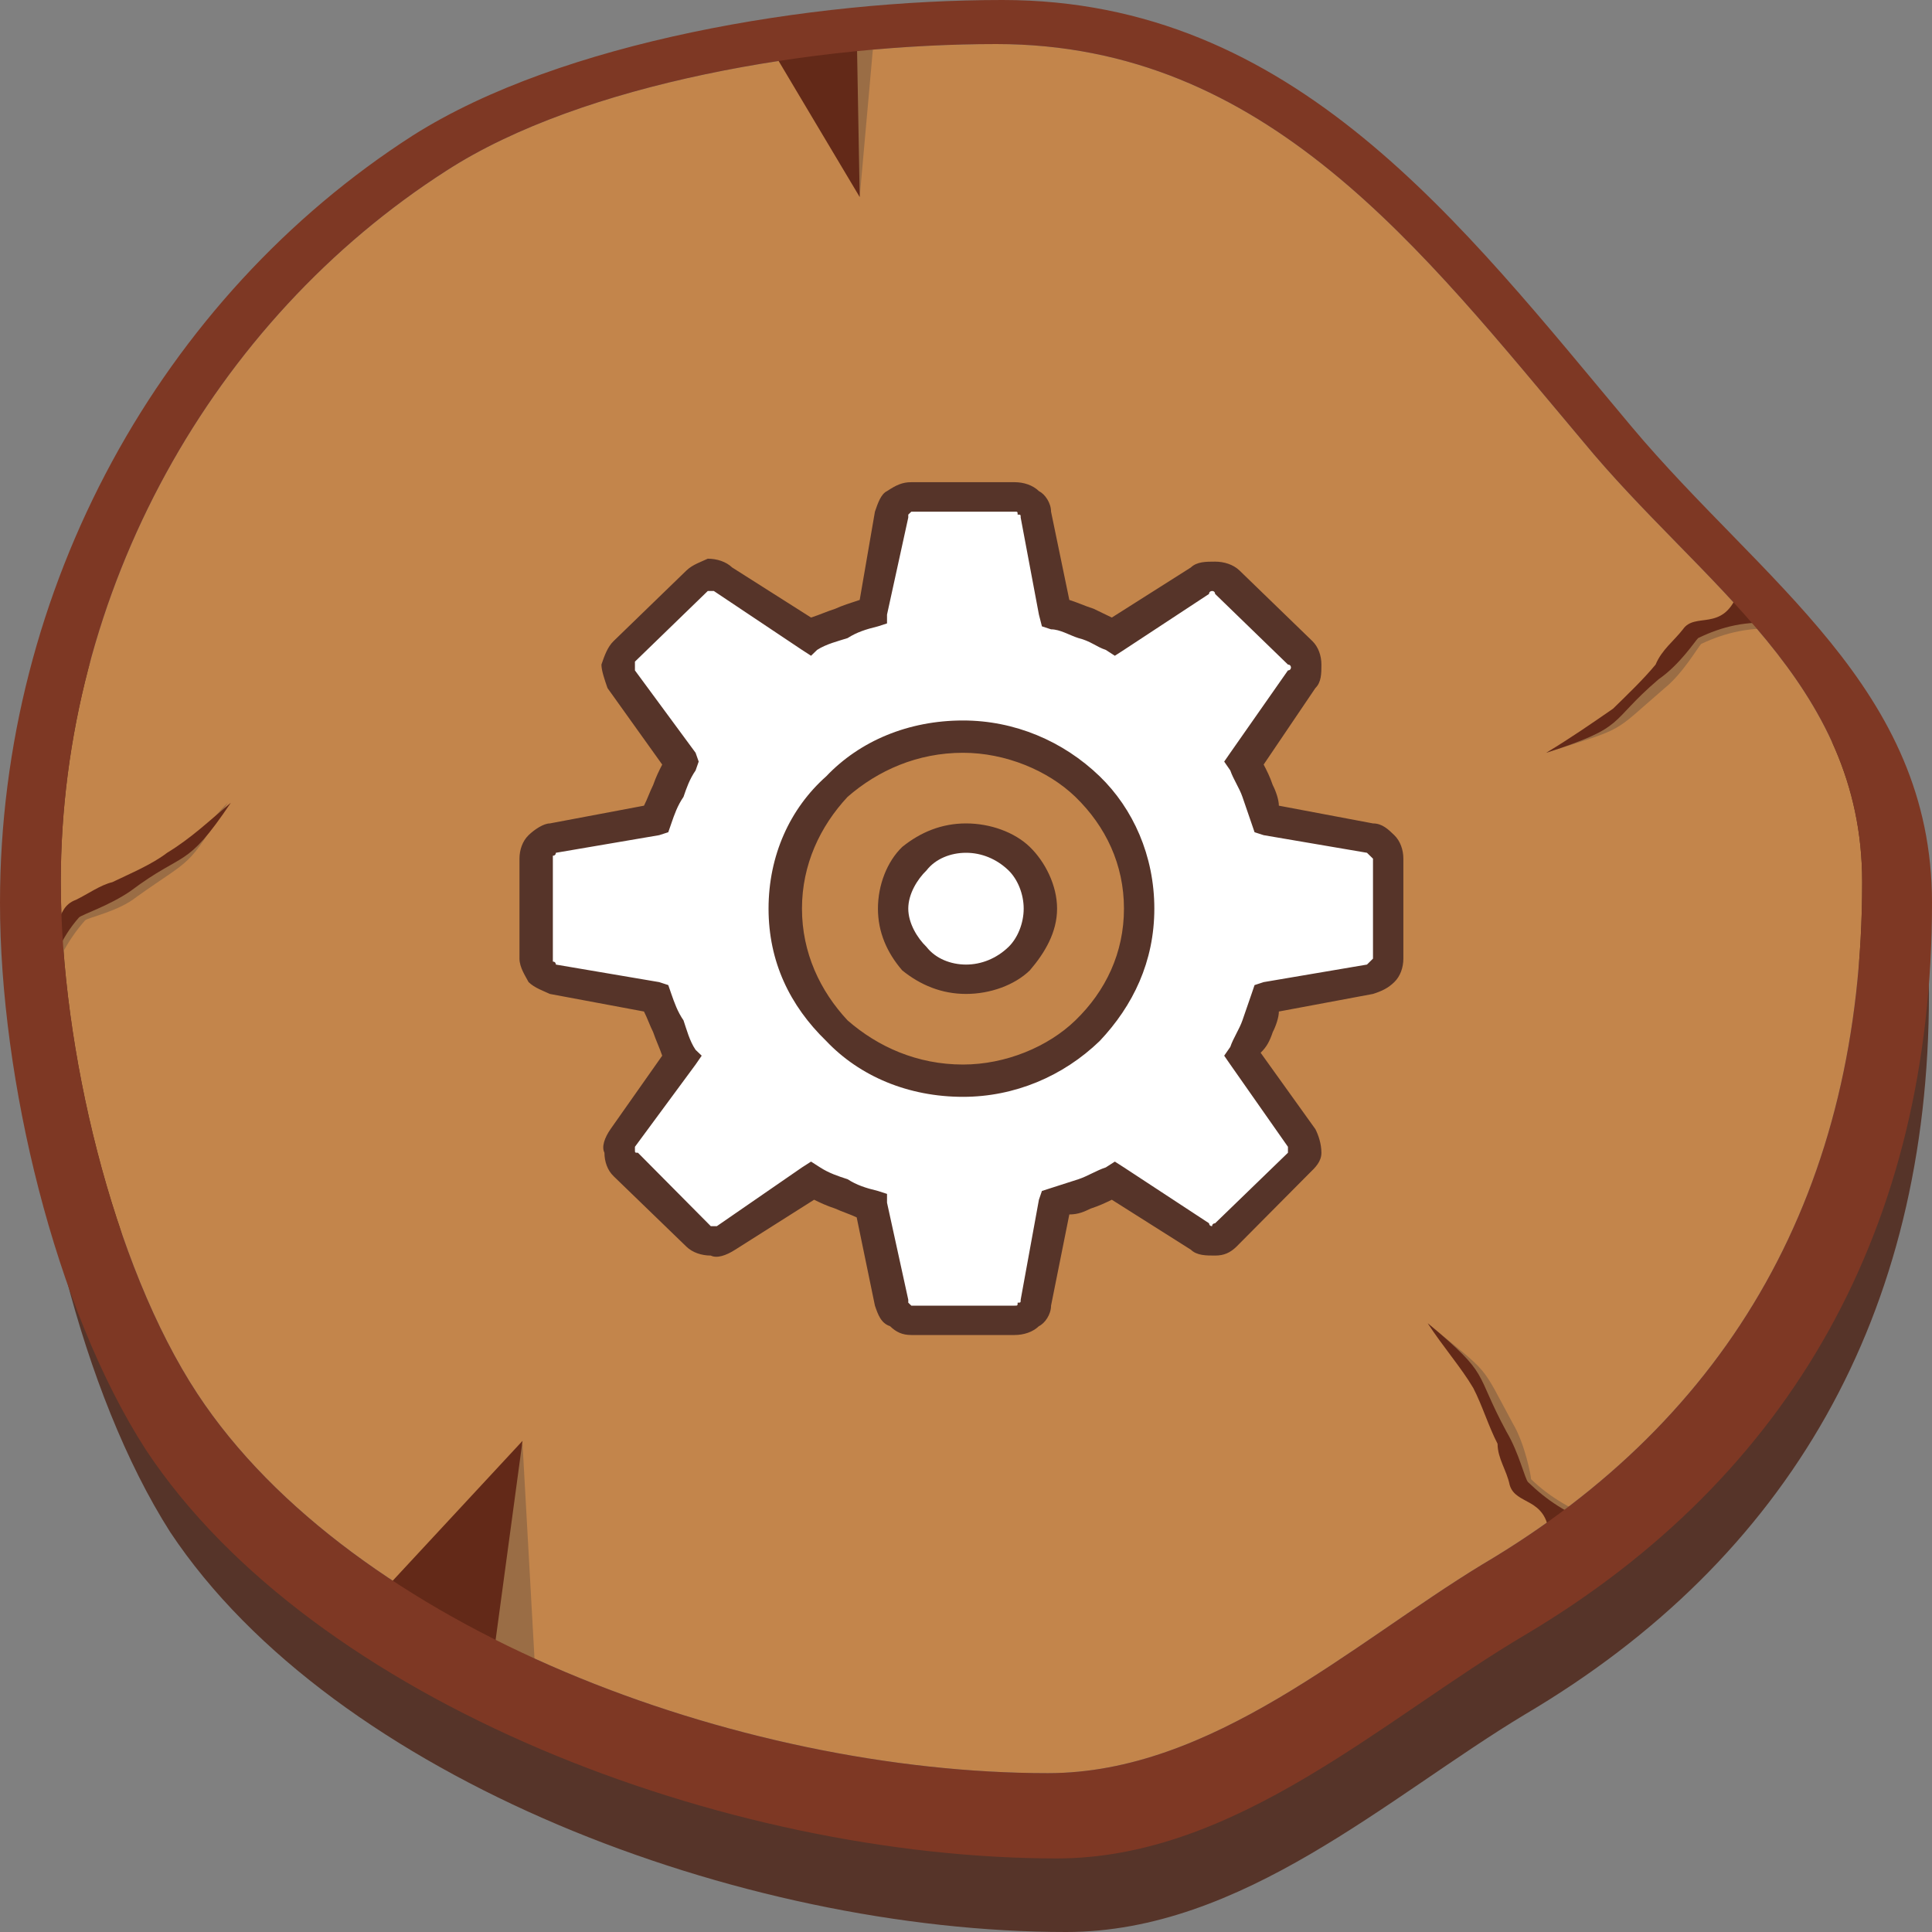 <svg width="50" height="50" viewBox="0 0 50 50" fill="none" xmlns="http://www.w3.org/2000/svg">
<rect x="0" y="0" width="50" height="50" fill="#808080" stroke="none"/>
<path fill-rule="evenodd" clip-rule="evenodd" d="M26.022 3.88C32.939 3.88 36.871 9.131 40.96 13.926C44.025 17.655 48.113 20.091 48.113 25.19C48.113 32.953 44.731 38.812 38.443 42.618C35.063 44.597 31.526 47.869 27.357 47.869C19.497 47.869 9.669 44.217 5.739 38.204C3.537 34.93 2.28 29.451 2.28 25.19C2.28 17.807 6.053 10.883 12.027 7.079C15.565 4.795 21.461 3.88 26.022 3.88ZM26.179 2.74C33.649 2.74 37.893 8.37 42.218 13.623C45.52 17.503 49.921 20.242 49.921 25.723C49.921 34.017 46.306 40.334 39.467 44.368C35.927 46.498 32.154 50 27.593 50C19.183 50 8.648 46.042 4.404 39.649C2.123 36.073 0.707 30.213 0.707 25.723C0.707 17.731 4.796 10.35 11.164 6.24C14.937 3.804 21.305 2.74 26.179 2.74Z" fill="#563429"/>
<path fill-rule="evenodd" clip-rule="evenodd" d="M25.786 1.14C32.783 1.14 36.793 6.468 40.96 11.415C44.025 15.143 48.193 17.655 48.193 22.83C48.193 30.746 44.811 36.681 38.364 40.486C34.984 42.541 31.369 45.889 27.121 45.889C19.105 45.889 9.119 42.161 5.111 36.073C2.908 32.726 1.573 27.094 1.573 22.83C1.573 15.295 5.503 8.295 11.557 4.415C15.094 2.131 21.147 1.14 25.786 1.14Z" fill="#C3854B"/>
<path fill-rule="evenodd" clip-rule="evenodd" d="M40.016 19.482C40.645 19.102 41.351 18.874 41.823 18.417C42.295 18.111 42.611 17.655 42.925 17.274C43.083 16.971 43.396 16.743 43.632 16.439C43.947 15.982 44.653 16.514 45.046 15.526C45.363 15.755 45.756 15.982 46.07 16.287C45.363 16.21 44.653 16.363 44.025 16.666C43.947 16.743 43.554 17.427 43.083 17.807C41.667 19.026 42.136 18.798 40.016 19.482Z" fill="#9A6D45"/>
<path fill-rule="evenodd" clip-rule="evenodd" d="M40.016 19.482C40.645 19.102 41.195 18.722 41.745 18.341C42.136 17.959 42.533 17.579 42.847 17.199C43.004 16.819 43.318 16.59 43.554 16.287C43.868 15.83 44.575 16.363 44.968 15.371C45.284 15.679 45.599 15.906 45.99 16.134C45.203 16.058 44.575 16.21 43.947 16.514C43.868 16.59 43.476 17.199 42.925 17.579C41.588 18.722 42.136 18.798 40.016 19.482Z" fill="#632918"/>
<path fill-rule="evenodd" clip-rule="evenodd" d="M5.896 20.775C5.424 21.234 5.033 21.842 4.483 22.222C4.008 22.526 3.537 22.755 3.066 22.982C2.673 23.059 2.358 23.287 2.045 23.439C1.495 23.59 1.809 24.43 0.785 24.582C0.942 24.963 1.1 25.342 1.259 25.647C1.417 24.963 1.73 24.354 2.202 23.819C2.28 23.743 3.066 23.59 3.537 23.21C5.033 22.146 4.796 22.526 5.896 20.775Z" fill="#9A6D45"/>
<path fill-rule="evenodd" clip-rule="evenodd" d="M5.974 20.775C5.424 21.234 4.953 21.689 4.325 22.07C3.929 22.374 3.38 22.602 2.908 22.83C2.594 22.906 2.28 23.134 1.967 23.287C1.338 23.515 1.73 24.277 0.707 24.43C0.863 24.809 1.02 25.19 1.181 25.57C1.338 24.886 1.573 24.277 2.045 23.743C2.123 23.667 2.83 23.439 3.38 23.059C4.796 21.995 4.796 22.526 5.974 20.775Z" fill="#632918"/>
<path fill-rule="evenodd" clip-rule="evenodd" d="M13.523 37.365L13.837 42.997L11.085 41.553L13.523 37.365Z" fill="#9A6D45"/>
<path fill-rule="evenodd" clip-rule="evenodd" d="M13.523 37.289L12.813 42.541L10.063 41.017L13.523 37.289Z" fill="#632918"/>
<path fill-rule="evenodd" clip-rule="evenodd" d="M22.249 5.099L22.643 0.684L20.362 1.14L21.539 3.12L22.249 5.099Z" fill="#9A6D45"/>
<path fill-rule="evenodd" clip-rule="evenodd" d="M22.249 5.099L22.171 0.76L19.89 1.14L21.069 3.12L22.249 5.099Z" fill="#632918"/>
<path fill-rule="evenodd" clip-rule="evenodd" d="M36.95 34.246C37.343 34.854 37.892 35.234 38.286 35.845C38.521 36.301 38.678 36.834 38.835 37.289C38.914 37.67 39.071 37.974 39.228 38.356C39.387 38.889 40.172 38.661 40.253 39.649C40.644 39.573 41.038 39.421 41.429 39.345C40.722 39.117 40.094 38.736 39.624 38.281C39.624 38.204 39.467 37.365 39.149 36.834C38.286 35.234 38.6 35.617 36.95 34.246Z" fill="#9A6D45"/>
<path fill-rule="evenodd" clip-rule="evenodd" d="M36.95 34.246C37.343 34.854 37.814 35.389 38.128 35.921C38.364 36.378 38.521 36.909 38.757 37.365C38.757 37.746 38.993 38.049 39.071 38.433C39.228 38.965 40.016 38.736 40.094 39.726C40.488 39.649 40.881 39.497 41.273 39.421C40.566 39.193 40.016 38.812 39.545 38.356C39.467 38.281 39.309 37.594 38.993 37.062C38.128 35.464 38.6 35.617 36.95 34.246Z" fill="#632918"/>
<path fill-rule="evenodd" clip-rule="evenodd" d="M25.786 1.14C32.782 1.14 36.793 6.468 40.96 11.415C44.025 15.143 48.193 17.655 48.193 22.83C48.193 30.746 44.811 36.681 38.364 40.486C34.984 42.541 31.369 45.889 27.121 45.889C19.105 45.889 9.119 42.161 5.111 36.073C2.908 32.726 1.573 27.094 1.573 22.83C1.573 15.295 5.503 8.295 11.557 4.415C15.094 2.131 21.147 1.14 25.786 1.14ZM25.944 1.96361e-05C33.491 1.97998e-05 37.814 5.783 42.218 11.034C45.599 15.067 50 17.807 50 23.363C50 31.733 46.384 38.204 39.467 42.313C35.849 44.444 31.996 48.096 27.357 48.096C18.791 48.096 8.098 44.065 3.773 37.517C1.417 33.866 -4.99262e-07 27.93 -6.12318e-07 23.363C-8.13938e-07 15.219 4.167 7.686 10.692 3.501C14.544 1.064 20.99 1.95287e-05 25.944 1.96361e-05Z" fill="#7E3824"/>
<path fill-rule="evenodd" clip-rule="evenodd" d="M24.923 27.93C27.436 27.93 29.48 25.95 29.48 23.515C29.48 21.078 27.436 19.101 24.923 19.101C22.328 19.101 20.282 21.078 20.282 23.515C20.282 25.95 22.328 27.93 24.923 27.93ZM14.308 21.689L16.982 21.234C17.138 20.699 17.374 20.167 17.61 19.71L16.118 17.579C15.96 17.35 15.96 17.047 16.118 16.894L18.082 15.067C18.238 14.839 18.552 14.839 18.709 14.992L20.99 16.439C21.461 16.21 22.014 15.982 22.563 15.83L23.034 13.318C23.113 13.015 23.349 12.862 23.584 12.862L26.258 12.862C26.572 12.862 26.807 13.015 26.807 13.318L27.357 15.83C27.831 16.058 28.38 16.21 28.852 16.514L31.054 14.992C31.29 14.839 31.604 14.916 31.762 15.067L33.649 16.894C33.806 17.047 33.885 17.35 33.728 17.579L32.154 19.71C32.468 20.242 32.625 20.699 32.782 21.234L35.455 21.689C35.691 21.765 35.927 21.995 35.927 22.222L35.927 24.809C35.927 25.038 35.691 25.266 35.455 25.342L32.782 25.798C32.625 26.331 32.468 26.863 32.154 27.321L33.649 29.451C33.806 29.679 33.806 29.909 33.649 30.138L31.762 31.963C31.526 32.114 31.211 32.114 31.054 32.038L28.852 30.518C28.38 30.822 27.831 30.973 27.357 31.125L26.807 33.713C26.807 33.941 26.572 34.17 26.258 34.17L23.584 34.17C23.349 34.17 23.113 33.941 23.034 33.713L22.563 31.202C22.014 31.049 21.461 30.822 20.99 30.593L18.791 32.038C18.552 32.19 18.238 32.19 18.082 31.963L16.197 30.138C16.039 29.985 15.96 29.679 16.118 29.451L17.61 27.321C17.374 26.863 17.138 26.331 16.982 25.798L14.308 25.342C14.072 25.266 13.915 25.038 13.915 24.809L13.915 22.222C13.915 21.995 14.072 21.765 14.308 21.689ZM23.113 23.515C23.113 22.526 23.978 21.689 25.001 21.689C26.1 21.689 26.886 22.526 26.886 23.515C26.886 24.506 26.1 25.342 25.001 25.342C23.978 25.342 23.113 24.506 23.113 23.515Z" fill="white"/>
<path d="M28.46 26.941C27.514 27.854 26.258 28.386 24.923 28.386C23.506 28.386 22.249 27.854 21.383 26.941C20.44 26.026 19.89 24.886 19.89 23.515C19.89 22.146 20.44 20.927 21.383 20.091C22.249 19.178 23.506 18.646 24.923 18.646C26.258 18.646 27.514 19.178 28.46 20.091C29.324 20.927 29.874 22.146 29.874 23.515C29.874 24.886 29.324 26.026 28.46 26.941ZM24.923 27.55C26.022 27.55 27.122 27.094 27.831 26.407C28.617 25.647 29.088 24.657 29.088 23.515C29.088 22.374 28.617 21.386 27.831 20.623C27.122 19.939 26.022 19.482 24.923 19.482C23.741 19.482 22.721 19.939 21.935 20.623C21.225 21.386 20.755 22.374 20.755 23.515C20.755 24.657 21.225 25.647 21.935 26.407C22.721 27.094 23.741 27.55 24.923 27.55ZM17.06 21.614L14.386 22.07C14.386 22.07 14.387 22.146 14.308 22.146L14.308 22.222L14.308 24.809L14.308 24.886C14.387 24.886 14.386 24.963 14.386 24.963L17.06 25.417L17.295 25.494L17.374 25.723C17.454 25.95 17.532 26.178 17.689 26.407C17.767 26.634 17.845 26.941 18.002 27.17L18.16 27.321L18.002 27.55L16.432 29.679C16.432 29.757 16.432 29.757 16.432 29.757C16.432 29.833 16.432 29.833 16.51 29.833L18.395 31.733C18.395 31.733 18.395 31.733 18.474 31.733L18.552 31.733L20.755 30.213L20.99 30.062L21.225 30.213C21.461 30.365 21.699 30.441 21.935 30.518C22.171 30.67 22.406 30.746 22.721 30.822L22.956 30.898L22.956 31.125L23.506 33.637C23.506 33.713 23.506 33.713 23.506 33.713C23.585 33.79 23.585 33.79 23.585 33.79L26.258 33.79C26.336 33.79 26.336 33.79 26.336 33.713C26.415 33.713 26.415 33.713 26.415 33.637L26.887 31.049L26.965 30.822L27.201 30.746C27.436 30.67 27.674 30.593 27.911 30.518C28.145 30.441 28.38 30.289 28.617 30.213L28.852 30.062L29.088 30.213L31.29 31.658C31.29 31.658 31.29 31.733 31.369 31.733C31.369 31.658 31.447 31.658 31.447 31.658L33.332 29.833L33.332 29.757L33.332 29.679L31.84 27.55L31.682 27.321L31.84 27.094C31.918 26.863 32.076 26.634 32.154 26.407C32.233 26.178 32.311 25.95 32.39 25.723L32.468 25.494L32.703 25.417L35.377 24.963L35.455 24.886L35.533 24.809L35.533 22.222L35.455 22.146L35.377 22.07L32.703 21.614L32.468 21.538L32.39 21.31C32.311 21.078 32.233 20.851 32.154 20.623C32.076 20.394 31.918 20.167 31.84 19.939L31.682 19.71L31.84 19.482L33.332 17.35C33.41 17.35 33.41 17.274 33.41 17.274C33.41 17.274 33.41 17.199 33.332 17.199L31.447 15.371C31.447 15.371 31.447 15.295 31.369 15.295C31.369 15.295 31.29 15.295 31.29 15.371L29.088 16.819L28.852 16.971L28.617 16.819C28.38 16.743 28.224 16.59 27.911 16.514C27.674 16.439 27.436 16.287 27.201 16.287L26.965 16.21L26.887 15.906L26.415 13.394C26.415 13.318 26.415 13.318 26.336 13.318C26.336 13.242 26.336 13.242 26.258 13.242L23.585 13.242C23.585 13.242 23.585 13.242 23.506 13.318C23.506 13.318 23.506 13.318 23.506 13.394L22.956 15.906L22.956 16.134L22.721 16.21C22.406 16.287 22.171 16.363 21.935 16.514C21.699 16.59 21.383 16.666 21.147 16.819L20.99 16.971L20.755 16.819L18.474 15.295C18.474 15.295 18.474 15.295 18.395 15.295C18.395 15.295 18.395 15.295 18.317 15.295L16.432 17.123C16.432 17.199 16.432 17.199 16.432 17.274C16.432 17.274 16.432 17.274 16.432 17.35L18.002 19.482L18.082 19.71L18.002 19.939C17.845 20.167 17.767 20.394 17.689 20.623C17.532 20.851 17.454 21.078 17.374 21.31L17.295 21.538L17.06 21.614ZM14.23 21.31L16.666 20.851C16.746 20.699 16.825 20.47 16.903 20.318C16.982 20.091 17.06 19.939 17.138 19.787L15.722 17.807C15.643 17.579 15.565 17.35 15.565 17.199C15.643 16.971 15.722 16.743 15.881 16.59L17.767 14.762C17.923 14.611 18.16 14.535 18.317 14.459C18.552 14.459 18.791 14.535 18.948 14.686L20.99 15.982C21.225 15.906 21.383 15.83 21.618 15.754C21.777 15.679 22.014 15.602 22.249 15.526L22.643 13.242C22.721 13.015 22.799 12.786 22.956 12.71C23.191 12.555 23.35 12.479 23.585 12.479L26.258 12.479C26.493 12.479 26.729 12.555 26.887 12.71C27.043 12.786 27.201 13.015 27.201 13.242L27.674 15.526C27.911 15.602 28.067 15.679 28.302 15.754C28.46 15.83 28.617 15.906 28.774 15.982L30.819 14.686C30.976 14.535 31.212 14.535 31.447 14.535C31.682 14.535 31.918 14.611 32.076 14.762L33.963 16.59C34.12 16.743 34.198 16.971 34.198 17.199C34.198 17.427 34.198 17.655 34.042 17.807L32.703 19.787C32.783 19.939 32.861 20.091 32.939 20.318C33.018 20.47 33.097 20.699 33.097 20.851L35.533 21.31C35.77 21.31 35.927 21.462 36.084 21.614C36.24 21.765 36.319 21.995 36.319 22.222L36.319 24.809C36.319 25.038 36.24 25.266 36.084 25.417C35.927 25.57 35.77 25.647 35.533 25.723L33.097 26.178C33.097 26.331 33.018 26.558 32.939 26.71C32.861 26.941 32.783 27.094 32.625 27.245L34.042 29.222C34.12 29.375 34.198 29.602 34.198 29.833C34.198 30.062 34.042 30.213 33.885 30.365L31.997 32.266C31.84 32.417 31.682 32.494 31.447 32.494C31.212 32.494 30.976 32.494 30.819 32.342L28.774 31.049C28.617 31.125 28.46 31.202 28.224 31.279C28.067 31.354 27.911 31.43 27.674 31.43L27.201 33.79C27.201 34.017 27.043 34.246 26.887 34.321C26.729 34.474 26.493 34.55 26.258 34.55L23.585 34.55C23.35 34.55 23.191 34.474 23.034 34.321C22.799 34.246 22.721 34.017 22.643 33.79L22.171 31.506C22.014 31.43 21.777 31.354 21.618 31.279C21.383 31.202 21.225 31.125 21.069 31.049L19.027 32.342C18.791 32.494 18.552 32.573 18.395 32.494C18.16 32.494 17.923 32.417 17.767 32.266L15.881 30.441C15.722 30.289 15.643 30.062 15.643 29.833C15.565 29.679 15.643 29.451 15.8 29.222L17.138 27.321C17.06 27.094 16.982 26.941 16.903 26.71C16.825 26.558 16.746 26.331 16.666 26.178L14.23 25.723C14.072 25.647 13.837 25.57 13.68 25.417C13.601 25.266 13.444 25.038 13.444 24.809L13.444 22.222C13.444 21.995 13.523 21.765 13.68 21.614C13.837 21.462 14.072 21.31 14.23 21.31ZM23.978 22.526C23.741 22.755 23.506 23.135 23.506 23.515C23.506 23.895 23.741 24.277 23.978 24.506C24.213 24.809 24.607 24.963 25.001 24.963C25.394 24.963 25.786 24.809 26.101 24.506C26.336 24.277 26.493 23.895 26.493 23.515C26.493 23.135 26.336 22.755 26.101 22.526C25.786 22.222 25.394 22.07 25.001 22.07C24.607 22.07 24.213 22.222 23.978 22.526ZM22.721 23.515C22.721 22.906 22.956 22.298 23.35 21.918C23.82 21.538 24.37 21.31 25.001 21.31C25.63 21.31 26.258 21.538 26.651 21.918C27.043 22.298 27.357 22.906 27.357 23.515C27.357 24.126 27.043 24.657 26.651 25.114C26.258 25.494 25.63 25.723 25.001 25.723C24.37 25.723 23.82 25.494 23.35 25.114C22.956 24.657 22.721 24.126 22.721 23.515Z" fill="#563429"/>
</svg>
